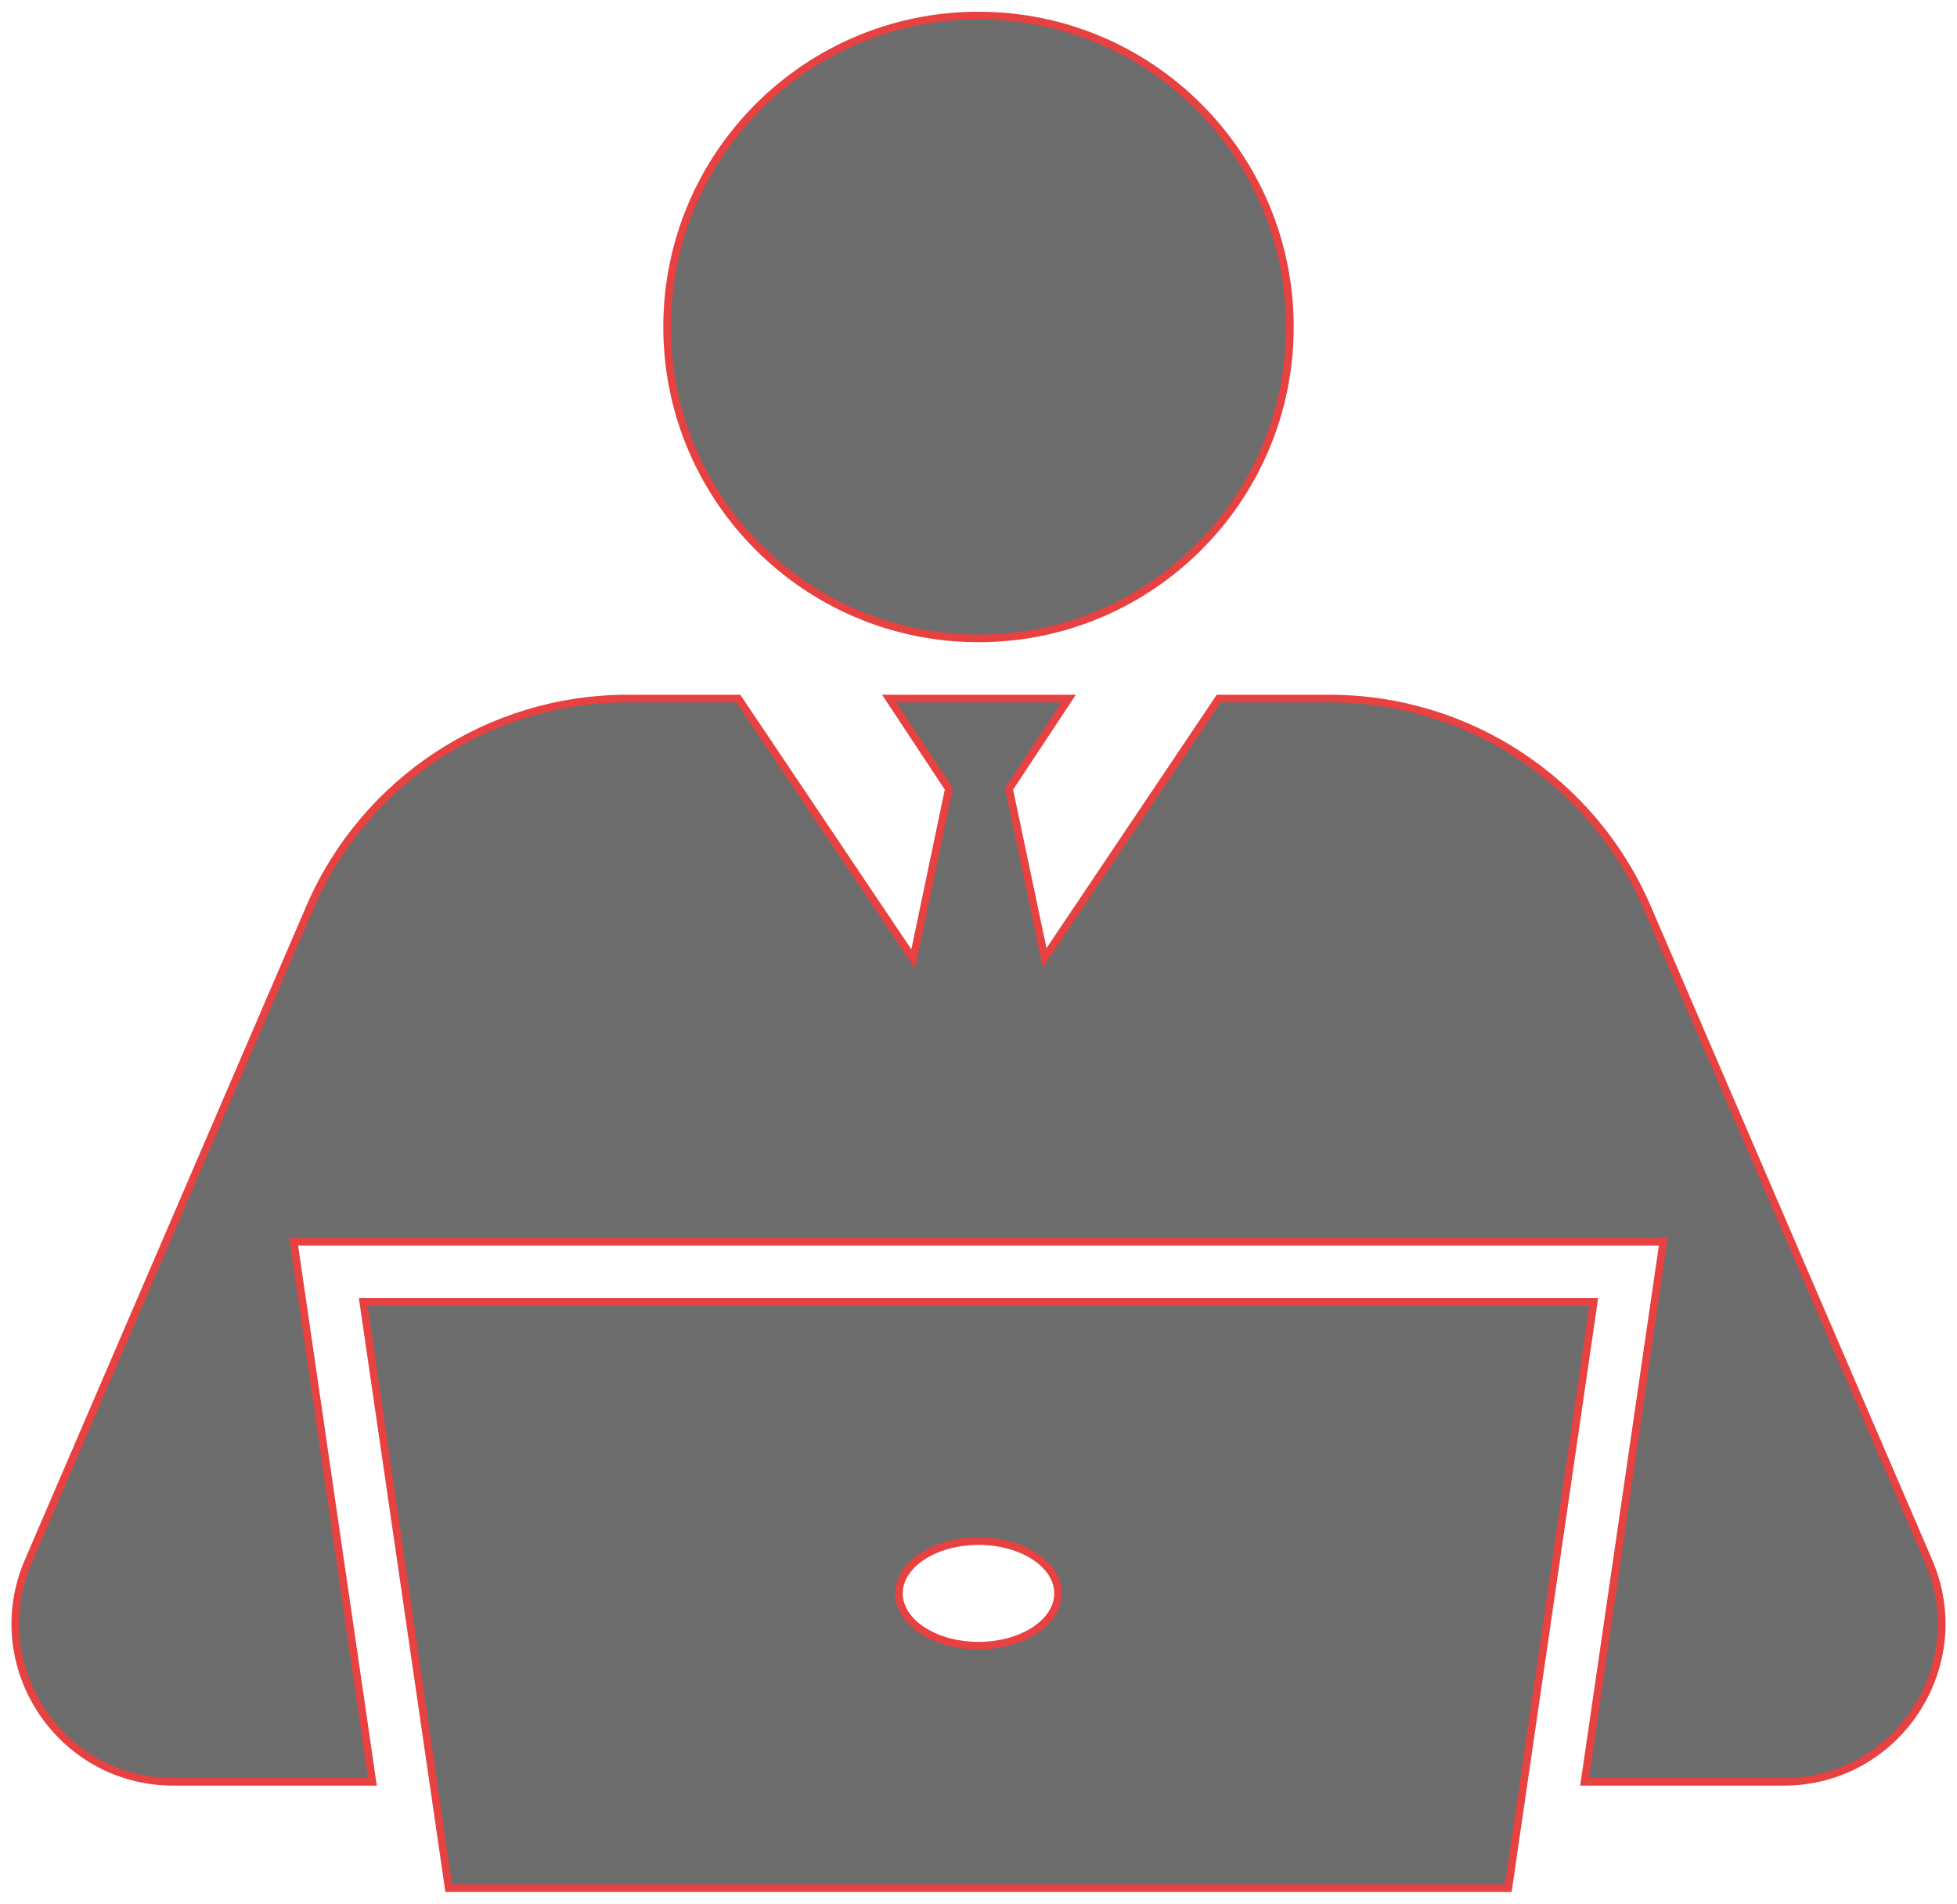 <svg width="256" height="249" xmlns="http://www.w3.org/2000/svg" xml:space="preserve" enable-background="new 0 0 256 249" version="1.1"><rect id="backgroundrect" width="100%" height="100%" x="0" y="0" fill="none" stroke="none"/>

 <g style="" class="currentLayer">
  <title>Layer 1</title>
  <path fill="#6d6d6d" id="svg_1" d="m47.522,170.287l11.172,76.681l138.612,0l11.172,-76.681l-160.956,0zm80.478,44.962c-5.748,0 -10.407,-3.063 -10.407,-6.84s4.659,-6.84 10.407,-6.84c5.748,0 10.407,3.062 10.407,6.84s-4.659,6.84 -10.407,6.84zm105.315,17.805l-26.028,0l10.292,-70.639l-179.158,0l10.292,70.639l-26.028,0c-14.848,0 -24.85,-15.195 -18.978,-28.834l36.809,-85.489c7.149,-16.605 23.493,-27.362 41.571,-27.362l14.486,0l22.885,34.061l4.665,-22.254l-7.809,-11.807l23.491,0l-7.81,11.807l4.655,22.098l22.78,-33.905l14.486,0c18.078,0 34.422,10.757 41.571,27.362l36.808,85.489c5.87,13.638 -4.131,28.834 -18.98,28.834zm-105.315,-231.021c22.496,0 40.733,18.237 40.733,40.733s-18.237,40.732 -40.733,40.732s-40.733,-18.237 -40.733,-40.733s18.237,-40.732 40.733,-40.732z" class="selected" fill-opacity="1" stroke="#e84141" stroke-opacity="1"/>
 </g>
</svg>
